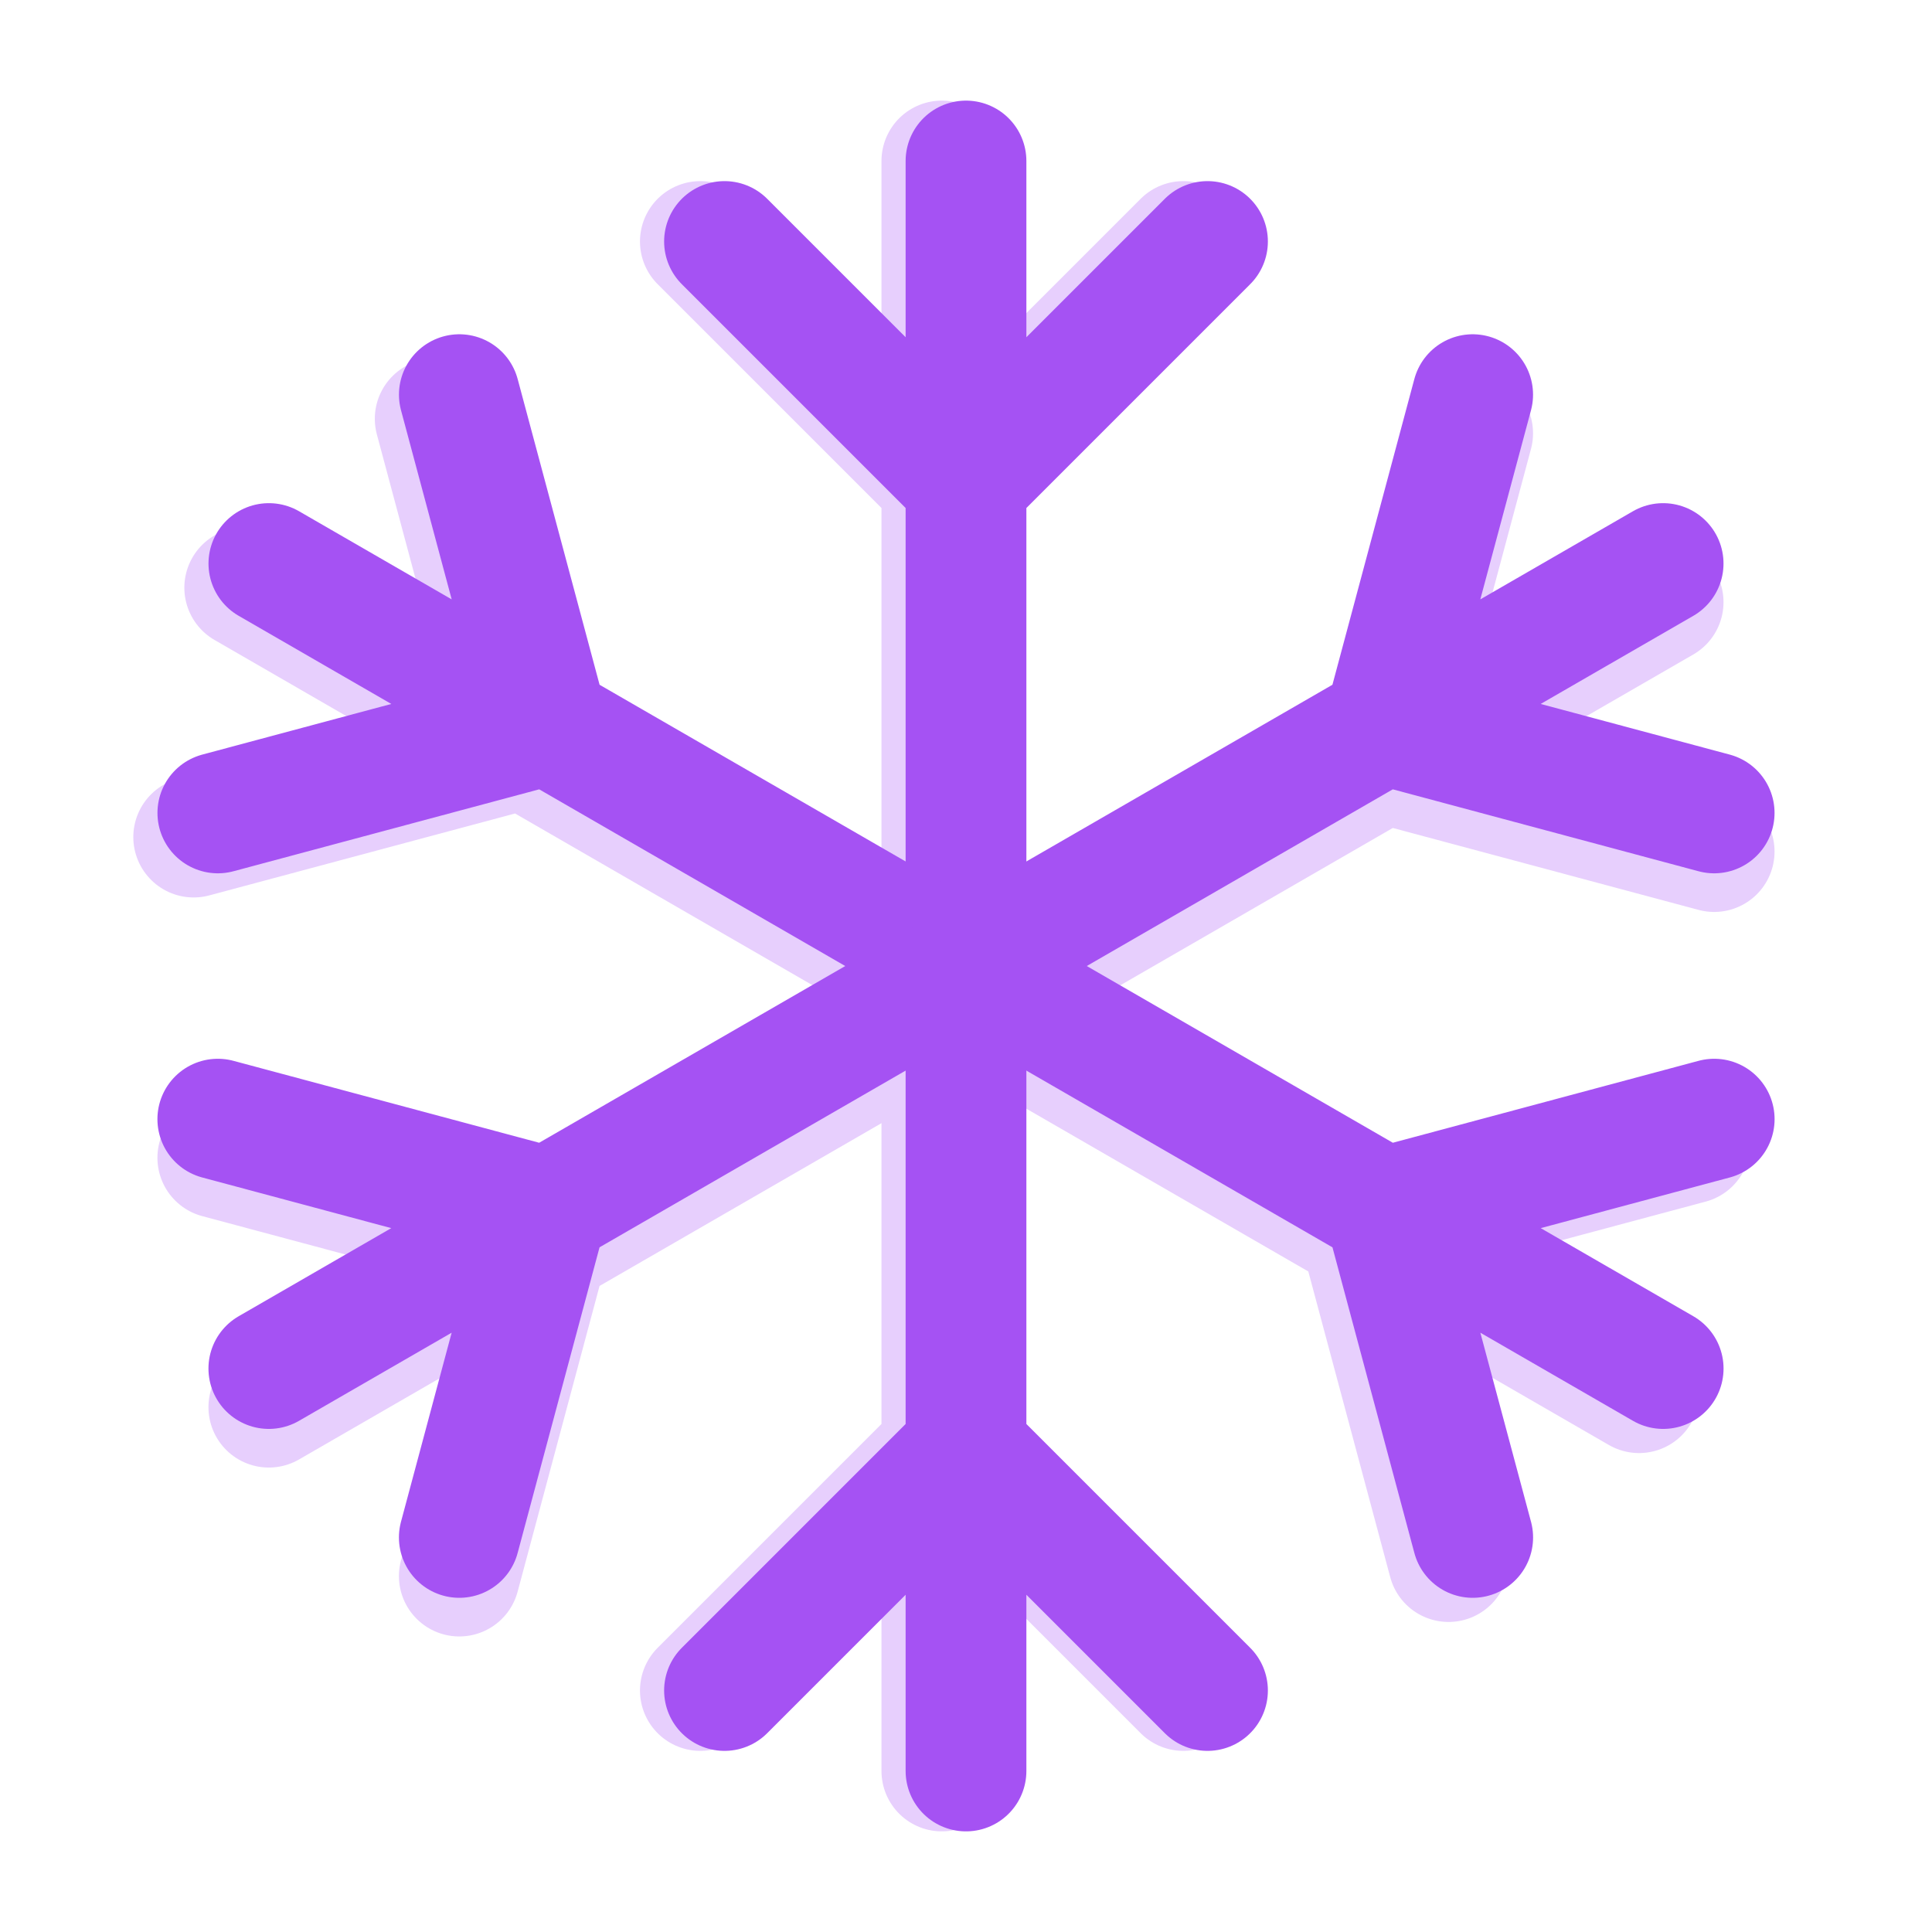 <svg width="800" height="800" viewBox="0 0 800 800" fill="none" xmlns="http://www.w3.org/2000/svg">
<g clip-path="url(#clip0_2077_4025)">
<path d="M390 66.664V599.997M390 599.997V733.331M390 599.997L490 699.997M390 599.997L290 699.997M490 99.997L390 199.997L290 99.997" stroke="#E7CFFD" stroke-width="50" stroke-linecap="round"/>
<path d="M101.335 243.35L216.805 310.017M216.805 310.017L563.214 510.016M216.805 310.017L180.202 173.414M216.805 310.017L80.202 346.619M563.214 510.016L678.684 576.683M563.214 510.016L699.817 473.413M563.214 510.016L599.817 646.619" stroke="#E7CFFD" stroke-width="50" stroke-linecap="round"/>
<path d="M688.667 249.35L573.197 316.017M573.197 316.017L226.788 516.016M573.197 316.017L609.8 179.414M573.197 316.017L709.8 352.619M226.788 516.016L111.318 582.683M226.788 516.016L90.186 479.413M226.788 516.016L190.186 652.619" stroke="#E7CFFD" stroke-width="50" stroke-linecap="round"/>
<path d="M400 66.664V599.997M400 599.997V733.331M400 599.997L500 699.997M400 599.997L300 699.997M500 99.997L400 199.997L300 99.997" stroke="#A552F3" stroke-width="50" stroke-linecap="round"/>
<path d="M111.335 233.35L226.805 300.017M226.805 300.017L573.214 500.016M226.805 300.017L190.202 163.414M226.805 300.017L90.202 336.619M573.214 500.016L688.684 566.683M573.214 500.016L709.817 463.413M573.214 500.016L609.817 636.619" stroke="#A552F3" stroke-width="50" stroke-linecap="round"/>
<path d="M688.667 233.35L573.197 300.017M573.197 300.017L226.788 500.016M573.197 300.017L609.8 163.414M573.197 300.017L709.8 336.619M226.788 500.016L111.318 566.683M226.788 500.016L90.186 463.413M226.788 500.016L190.186 636.619" stroke="#A552F3" stroke-width="50" stroke-linecap="round"/>
</g>
<defs>
<clipPath id="clip0_2077_4025">
<rect width="800" height="800" fill="white"/>
</clipPath>
</defs>
</svg>
